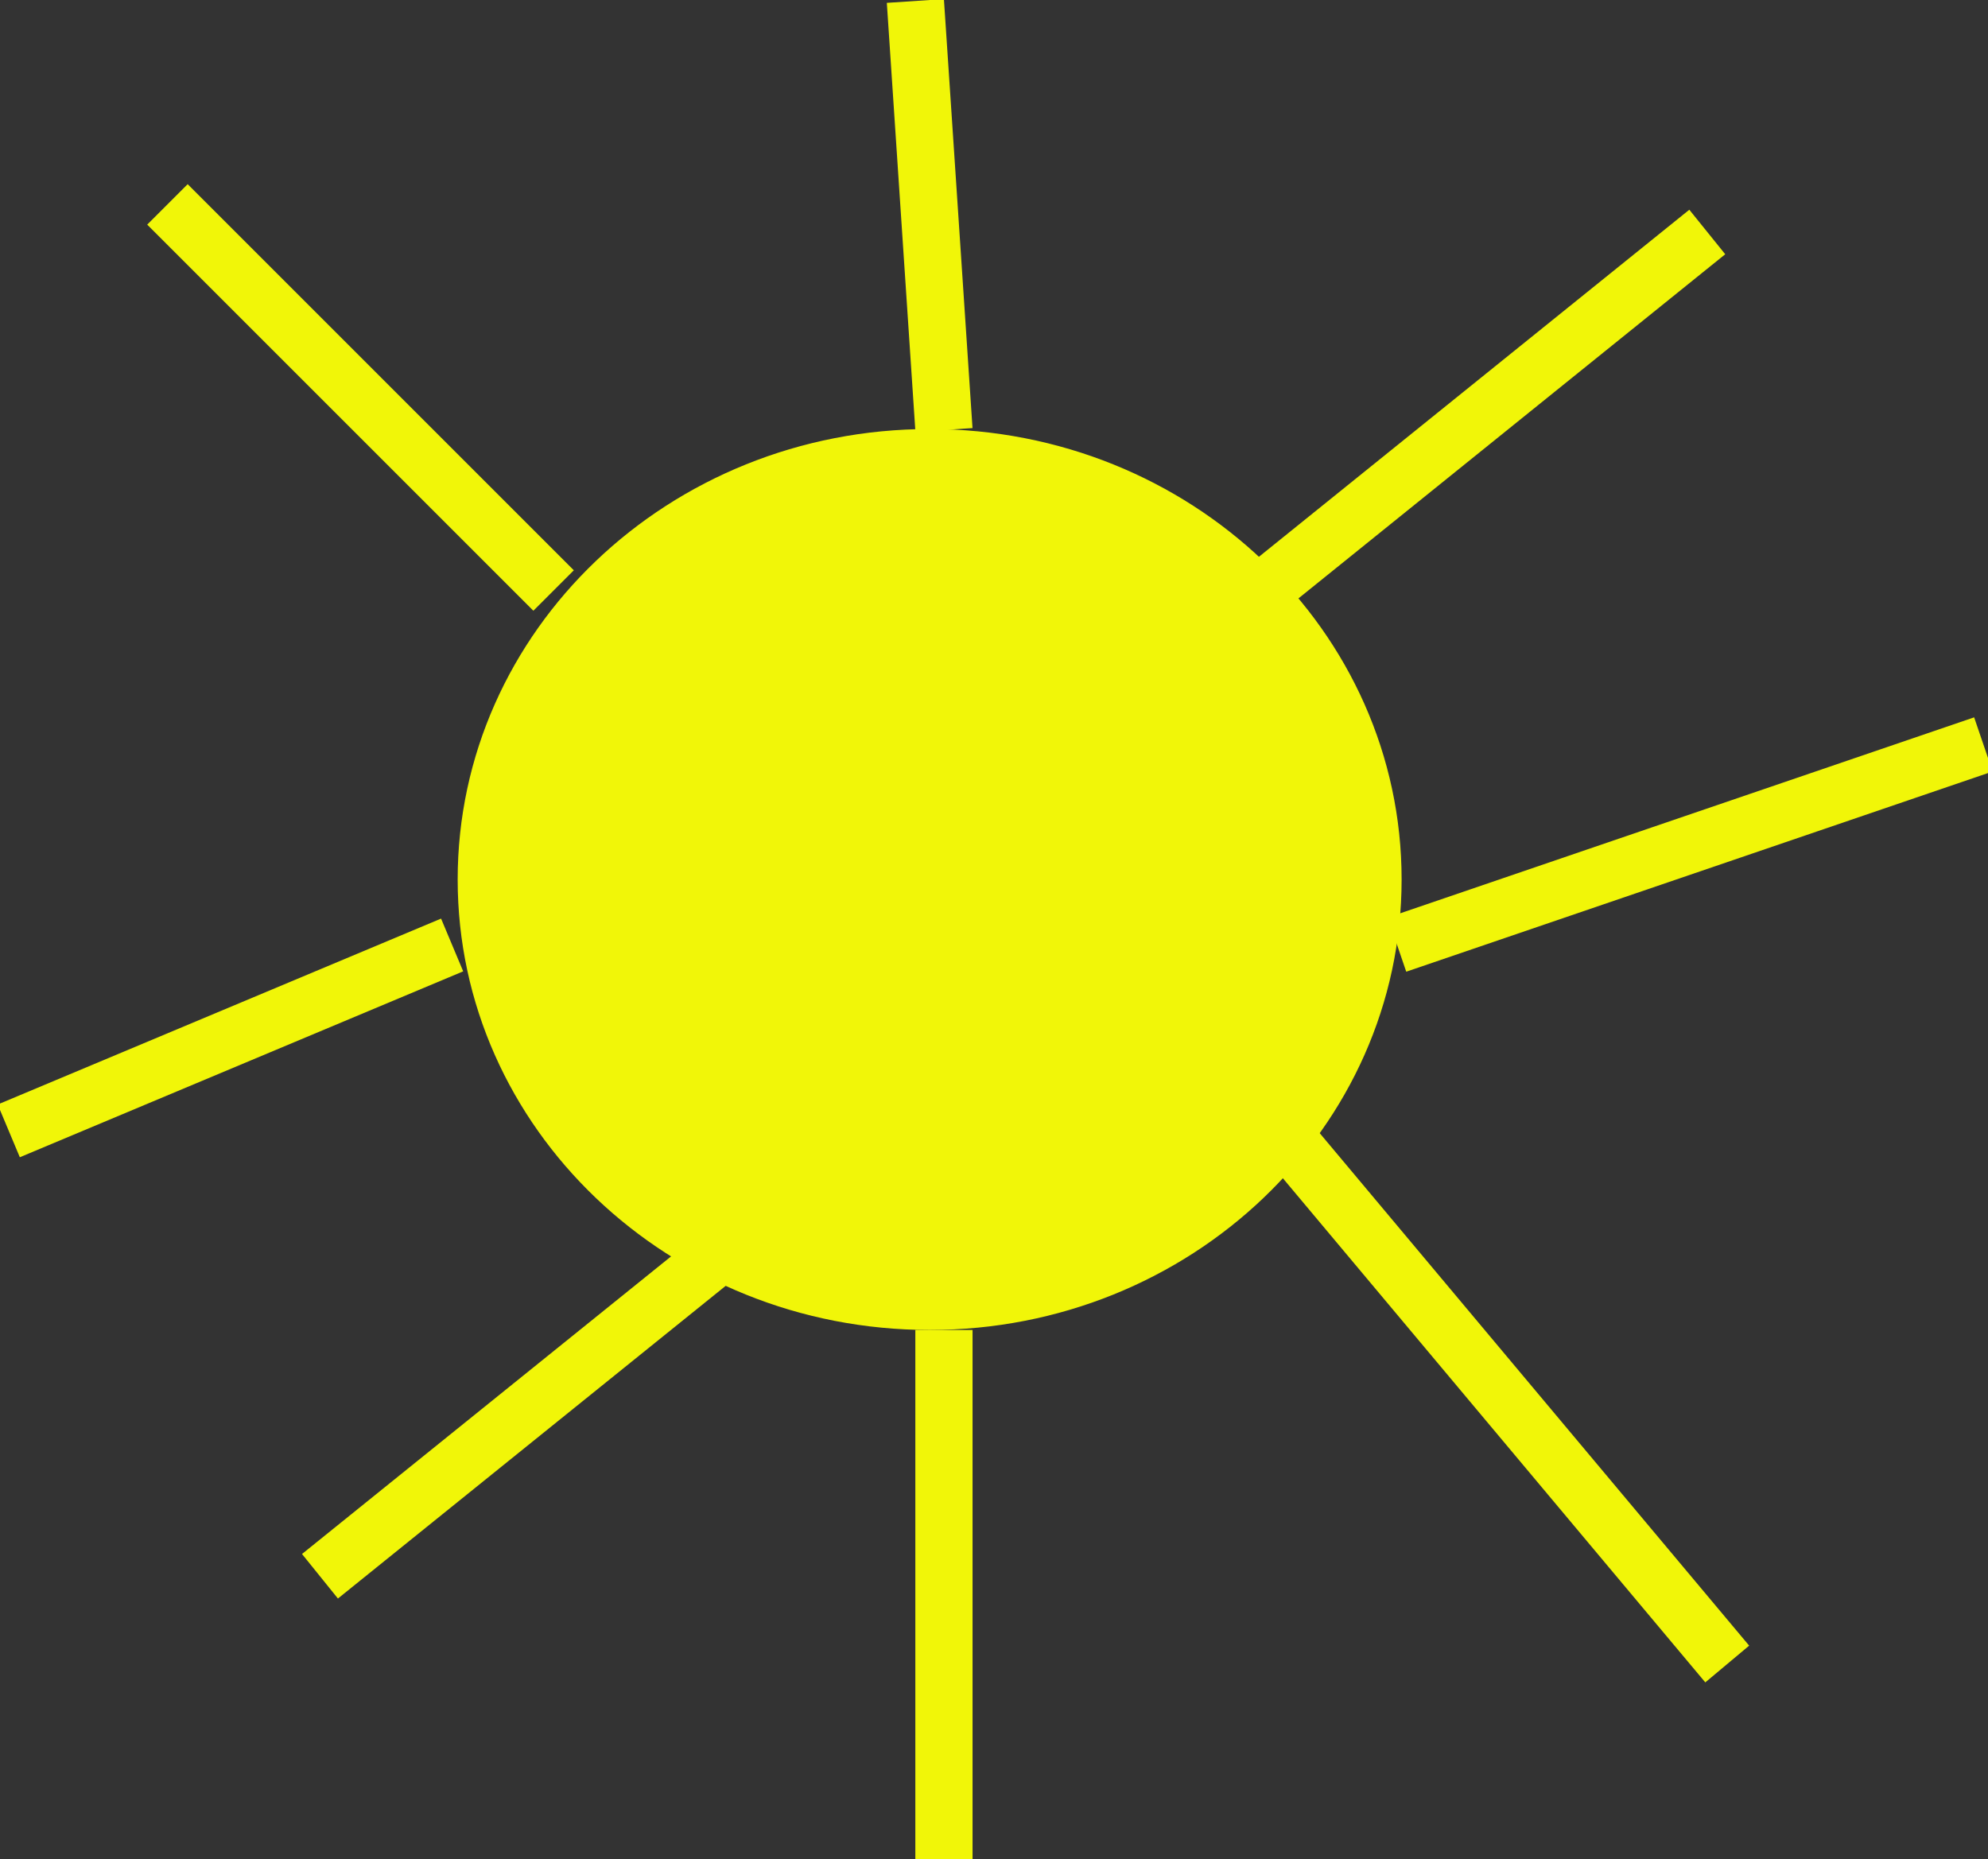 <svg width="139" height="130" viewBox="0 0 139 130" fill="none" xmlns="http://www.w3.org/2000/svg">
<rect x="0" y="0" width="139" height="130" fill="#333333" stroke="none"/>
<path d="M97.5 61.5C97.5 78.599 82.971 92.5 65 92.5C47.029 92.5 32.5 78.599 32.5 61.5C32.5 44.401 47.029 30.5 65 30.5C82.971 30.5 97.5 44.401 97.5 61.5Z" fill="#F1F608" stroke="#F1F608"/>
<line x1="11.707" y1="14.293" x2="38.707" y2="41.293" stroke="#F1F608" stroke-width="4"/>
<line x1="0.613" y1="79.078" x2="31.613" y2="66.078" stroke="#F1F608" stroke-width="4"/>
<line x1="22.372" y1="110.222" x2="53.372" y2="85.222" stroke="#F1F608" stroke-width="4"/>
<line x1="66" y1="130" x2="66" y2="93" stroke="#F1F608" stroke-width="4"/>
<line x1="89.766" y1="79.358" x2="120.767" y2="116.358" stroke="#F1F608" stroke-width="4"/>
<line x1="97.677" y1="66.054" x2="138.677" y2="52.054" stroke="#F1F608" stroke-width="4"/>
<line x1="88.372" y1="41.222" x2="119.372" y2="16.222" stroke="#F1F608" stroke-width="4"/>
<line x1="66.002" y1="30.067" x2="64.002" y2="0.067" stroke="#F1F608" stroke-width="4"/>
</svg>
